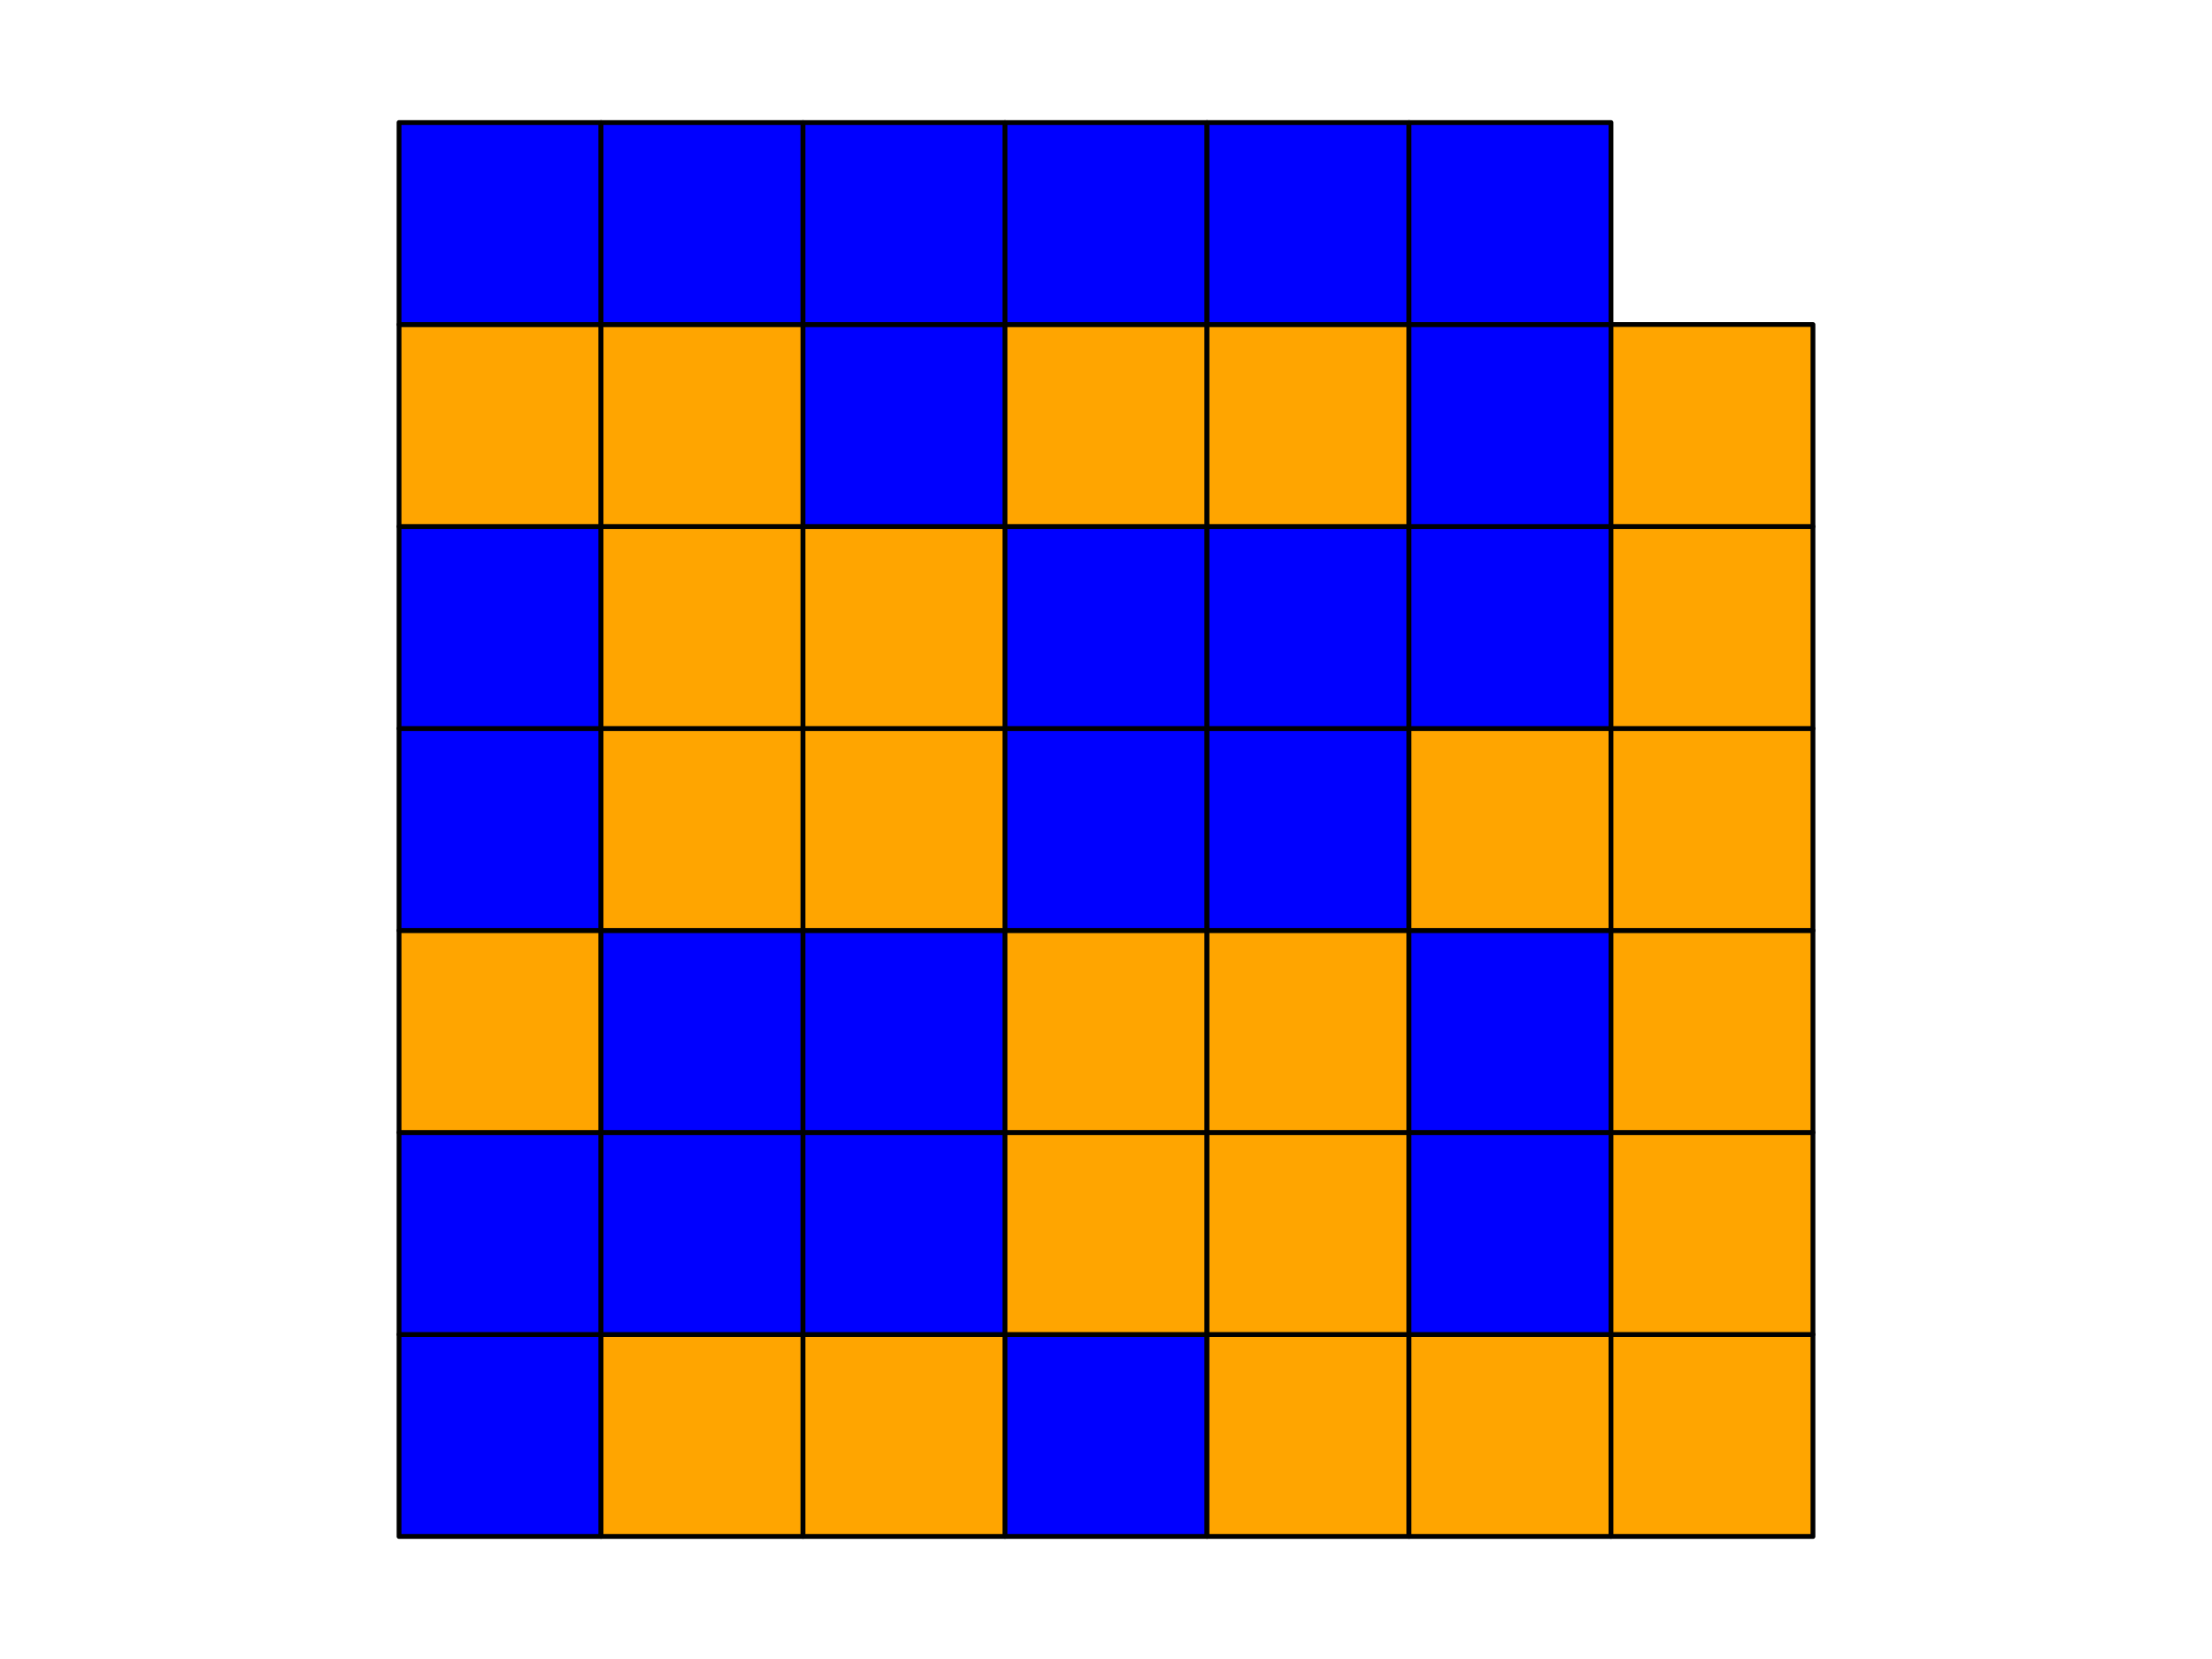 <?xml version="1.0" encoding="utf-8" standalone="no"?>
<!DOCTYPE svg PUBLIC "-//W3C//DTD SVG 1.1//EN"
  "http://www.w3.org/Graphics/SVG/1.1/DTD/svg11.dtd">
<svg xmlns:xlink="http://www.w3.org/1999/xlink" width="460.8pt" height="345.6pt" viewBox="0 0 460.8 345.6" xmlns="http://www.w3.org/2000/svg" version="1.1">
 <defs>
  <style type="text/css">*{stroke-linejoin: round; stroke-linecap: butt}</style>
 </defs>
 <g id="figure_1">
  <g id="patch_1">
   <path d="M 0 345.6 
L 460.8 345.6 
L 460.8 0 
L 0 0 
z
" style="fill: #ffffff"/>
  </g>
  <g id="axes_1">
   <g id="patch_2">
    <path d="M 83.127 320.073 
L 125.205 320.073 
L 125.205 277.995 
L 83.127 277.995 
z
" clip-path="url(#p545497519f)" style="fill: #0000ff; stroke: #000000; stroke-linejoin: miter"/>
   </g>
   <g id="patch_3">
    <path d="M 83.127 277.995 
L 125.205 277.995 
L 125.205 235.917 
L 83.127 235.917 
z
" clip-path="url(#p545497519f)" style="fill: #0000ff; stroke: #000000; stroke-linejoin: miter"/>
   </g>
   <g id="patch_4">
    <path d="M 83.127 235.917 
L 125.205 235.917 
L 125.205 193.839 
L 83.127 193.839 
z
" clip-path="url(#p545497519f)" style="fill: #ffa500; stroke: #000000; stroke-linejoin: miter"/>
   </g>
   <g id="patch_5">
    <path d="M 83.127 193.839 
L 125.205 193.839 
L 125.205 151.761 
L 83.127 151.761 
z
" clip-path="url(#p545497519f)" style="fill: #0000ff; stroke: #000000; stroke-linejoin: miter"/>
   </g>
   <g id="patch_6">
    <path d="M 83.127 151.761 
L 125.205 151.761 
L 125.205 109.683 
L 83.127 109.683 
z
" clip-path="url(#p545497519f)" style="fill: #0000ff; stroke: #000000; stroke-linejoin: miter"/>
   </g>
   <g id="patch_7">
    <path d="M 83.127 109.683 
L 125.205 109.683 
L 125.205 67.605 
L 83.127 67.605 
z
" clip-path="url(#p545497519f)" style="fill: #ffa500; stroke: #000000; stroke-linejoin: miter"/>
   </g>
   <g id="patch_8">
    <path d="M 83.127 67.605 
L 125.205 67.605 
L 125.205 25.527 
L 83.127 25.527 
z
" clip-path="url(#p545497519f)" style="fill: #0000ff; stroke: #000000; stroke-linejoin: miter"/>
   </g>
   <g id="patch_9">
    <path d="M 125.205 320.073 
L 167.283 320.073 
L 167.283 277.995 
L 125.205 277.995 
z
" clip-path="url(#p545497519f)" style="fill: #ffa500; stroke: #000000; stroke-linejoin: miter"/>
   </g>
   <g id="patch_10">
    <path d="M 125.205 277.995 
L 167.283 277.995 
L 167.283 235.917 
L 125.205 235.917 
z
" clip-path="url(#p545497519f)" style="fill: #0000ff; stroke: #000000; stroke-linejoin: miter"/>
   </g>
   <g id="patch_11">
    <path d="M 125.205 235.917 
L 167.283 235.917 
L 167.283 193.839 
L 125.205 193.839 
z
" clip-path="url(#p545497519f)" style="fill: #0000ff; stroke: #000000; stroke-linejoin: miter"/>
   </g>
   <g id="patch_12">
    <path d="M 125.205 193.839 
L 167.283 193.839 
L 167.283 151.761 
L 125.205 151.761 
z
" clip-path="url(#p545497519f)" style="fill: #ffa500; stroke: #000000; stroke-linejoin: miter"/>
   </g>
   <g id="patch_13">
    <path d="M 125.205 151.761 
L 167.283 151.761 
L 167.283 109.683 
L 125.205 109.683 
z
" clip-path="url(#p545497519f)" style="fill: #ffa500; stroke: #000000; stroke-linejoin: miter"/>
   </g>
   <g id="patch_14">
    <path d="M 125.205 109.683 
L 167.283 109.683 
L 167.283 67.605 
L 125.205 67.605 
z
" clip-path="url(#p545497519f)" style="fill: #ffa500; stroke: #000000; stroke-linejoin: miter"/>
   </g>
   <g id="patch_15">
    <path d="M 125.205 67.605 
L 167.283 67.605 
L 167.283 25.527 
L 125.205 25.527 
z
" clip-path="url(#p545497519f)" style="fill: #0000ff; stroke: #000000; stroke-linejoin: miter"/>
   </g>
   <g id="patch_16">
    <path d="M 167.283 320.073 
L 209.361 320.073 
L 209.361 277.995 
L 167.283 277.995 
z
" clip-path="url(#p545497519f)" style="fill: #ffa500; stroke: #000000; stroke-linejoin: miter"/>
   </g>
   <g id="patch_17">
    <path d="M 167.283 277.995 
L 209.361 277.995 
L 209.361 235.917 
L 167.283 235.917 
z
" clip-path="url(#p545497519f)" style="fill: #0000ff; stroke: #000000; stroke-linejoin: miter"/>
   </g>
   <g id="patch_18">
    <path d="M 167.283 235.917 
L 209.361 235.917 
L 209.361 193.839 
L 167.283 193.839 
z
" clip-path="url(#p545497519f)" style="fill: #0000ff; stroke: #000000; stroke-linejoin: miter"/>
   </g>
   <g id="patch_19">
    <path d="M 167.283 193.839 
L 209.361 193.839 
L 209.361 151.761 
L 167.283 151.761 
z
" clip-path="url(#p545497519f)" style="fill: #ffa500; stroke: #000000; stroke-linejoin: miter"/>
   </g>
   <g id="patch_20">
    <path d="M 167.283 151.761 
L 209.361 151.761 
L 209.361 109.683 
L 167.283 109.683 
z
" clip-path="url(#p545497519f)" style="fill: #ffa500; stroke: #000000; stroke-linejoin: miter"/>
   </g>
   <g id="patch_21">
    <path d="M 167.283 109.683 
L 209.361 109.683 
L 209.361 67.605 
L 167.283 67.605 
z
" clip-path="url(#p545497519f)" style="fill: #0000ff; stroke: #000000; stroke-linejoin: miter"/>
   </g>
   <g id="patch_22">
    <path d="M 167.283 67.605 
L 209.361 67.605 
L 209.361 25.527 
L 167.283 25.527 
z
" clip-path="url(#p545497519f)" style="fill: #0000ff; stroke: #000000; stroke-linejoin: miter"/>
   </g>
   <g id="patch_23">
    <path d="M 209.361 320.073 
L 251.439 320.073 
L 251.439 277.995 
L 209.361 277.995 
z
" clip-path="url(#p545497519f)" style="fill: #0000ff; stroke: #000000; stroke-linejoin: miter"/>
   </g>
   <g id="patch_24">
    <path d="M 209.361 277.995 
L 251.439 277.995 
L 251.439 235.917 
L 209.361 235.917 
z
" clip-path="url(#p545497519f)" style="fill: #ffa500; stroke: #000000; stroke-linejoin: miter"/>
   </g>
   <g id="patch_25">
    <path d="M 209.361 235.917 
L 251.439 235.917 
L 251.439 193.839 
L 209.361 193.839 
z
" clip-path="url(#p545497519f)" style="fill: #ffa500; stroke: #000000; stroke-linejoin: miter"/>
   </g>
   <g id="patch_26">
    <path d="M 209.361 193.839 
L 251.439 193.839 
L 251.439 151.761 
L 209.361 151.761 
z
" clip-path="url(#p545497519f)" style="fill: #0000ff; stroke: #000000; stroke-linejoin: miter"/>
   </g>
   <g id="patch_27">
    <path d="M 209.361 151.761 
L 251.439 151.761 
L 251.439 109.683 
L 209.361 109.683 
z
" clip-path="url(#p545497519f)" style="fill: #0000ff; stroke: #000000; stroke-linejoin: miter"/>
   </g>
   <g id="patch_28">
    <path d="M 209.361 109.683 
L 251.439 109.683 
L 251.439 67.605 
L 209.361 67.605 
z
" clip-path="url(#p545497519f)" style="fill: #ffa500; stroke: #000000; stroke-linejoin: miter"/>
   </g>
   <g id="patch_29">
    <path d="M 209.361 67.605 
L 251.439 67.605 
L 251.439 25.527 
L 209.361 25.527 
z
" clip-path="url(#p545497519f)" style="fill: #0000ff; stroke: #000000; stroke-linejoin: miter"/>
   </g>
   <g id="patch_30">
    <path d="M 251.439 320.073 
L 293.517 320.073 
L 293.517 277.995 
L 251.439 277.995 
z
" clip-path="url(#p545497519f)" style="fill: #ffa500; stroke: #000000; stroke-linejoin: miter"/>
   </g>
   <g id="patch_31">
    <path d="M 251.439 277.995 
L 293.517 277.995 
L 293.517 235.917 
L 251.439 235.917 
z
" clip-path="url(#p545497519f)" style="fill: #ffa500; stroke: #000000; stroke-linejoin: miter"/>
   </g>
   <g id="patch_32">
    <path d="M 251.439 235.917 
L 293.517 235.917 
L 293.517 193.839 
L 251.439 193.839 
z
" clip-path="url(#p545497519f)" style="fill: #ffa500; stroke: #000000; stroke-linejoin: miter"/>
   </g>
   <g id="patch_33">
    <path d="M 251.439 193.839 
L 293.517 193.839 
L 293.517 151.761 
L 251.439 151.761 
z
" clip-path="url(#p545497519f)" style="fill: #0000ff; stroke: #000000; stroke-linejoin: miter"/>
   </g>
   <g id="patch_34">
    <path d="M 251.439 151.761 
L 293.517 151.761 
L 293.517 109.683 
L 251.439 109.683 
z
" clip-path="url(#p545497519f)" style="fill: #0000ff; stroke: #000000; stroke-linejoin: miter"/>
   </g>
   <g id="patch_35">
    <path d="M 251.439 109.683 
L 293.517 109.683 
L 293.517 67.605 
L 251.439 67.605 
z
" clip-path="url(#p545497519f)" style="fill: #ffa500; stroke: #000000; stroke-linejoin: miter"/>
   </g>
   <g id="patch_36">
    <path d="M 251.439 67.605 
L 293.517 67.605 
L 293.517 25.527 
L 251.439 25.527 
z
" clip-path="url(#p545497519f)" style="fill: #0000ff; stroke: #000000; stroke-linejoin: miter"/>
   </g>
   <g id="patch_37">
    <path d="M 293.517 320.073 
L 335.595 320.073 
L 335.595 277.995 
L 293.517 277.995 
z
" clip-path="url(#p545497519f)" style="fill: #ffa500; stroke: #000000; stroke-linejoin: miter"/>
   </g>
   <g id="patch_38">
    <path d="M 293.517 277.995 
L 335.595 277.995 
L 335.595 235.917 
L 293.517 235.917 
z
" clip-path="url(#p545497519f)" style="fill: #0000ff; stroke: #000000; stroke-linejoin: miter"/>
   </g>
   <g id="patch_39">
    <path d="M 293.517 235.917 
L 335.595 235.917 
L 335.595 193.839 
L 293.517 193.839 
z
" clip-path="url(#p545497519f)" style="fill: #0000ff; stroke: #000000; stroke-linejoin: miter"/>
   </g>
   <g id="patch_40">
    <path d="M 293.517 193.839 
L 335.595 193.839 
L 335.595 151.761 
L 293.517 151.761 
z
" clip-path="url(#p545497519f)" style="fill: #ffa500; stroke: #000000; stroke-linejoin: miter"/>
   </g>
   <g id="patch_41">
    <path d="M 293.517 151.761 
L 335.595 151.761 
L 335.595 109.683 
L 293.517 109.683 
z
" clip-path="url(#p545497519f)" style="fill: #0000ff; stroke: #000000; stroke-linejoin: miter"/>
   </g>
   <g id="patch_42">
    <path d="M 293.517 109.683 
L 335.595 109.683 
L 335.595 67.605 
L 293.517 67.605 
z
" clip-path="url(#p545497519f)" style="fill: #0000ff; stroke: #000000; stroke-linejoin: miter"/>
   </g>
   <g id="patch_43">
    <path d="M 293.517 67.605 
L 335.595 67.605 
L 335.595 25.527 
L 293.517 25.527 
z
" clip-path="url(#p545497519f)" style="fill: #0000ff; stroke: #000000; stroke-linejoin: miter"/>
   </g>
   <g id="patch_44">
    <path d="M 335.595 320.073 
L 377.673 320.073 
L 377.673 277.995 
L 335.595 277.995 
z
" clip-path="url(#p545497519f)" style="fill: #ffa500; stroke: #000000; stroke-linejoin: miter"/>
   </g>
   <g id="patch_45">
    <path d="M 335.595 277.995 
L 377.673 277.995 
L 377.673 235.917 
L 335.595 235.917 
z
" clip-path="url(#p545497519f)" style="fill: #ffa500; stroke: #000000; stroke-linejoin: miter"/>
   </g>
   <g id="patch_46">
    <path d="M 335.595 235.917 
L 377.673 235.917 
L 377.673 193.839 
L 335.595 193.839 
z
" clip-path="url(#p545497519f)" style="fill: #ffa500; stroke: #000000; stroke-linejoin: miter"/>
   </g>
   <g id="patch_47">
    <path d="M 335.595 193.839 
L 377.673 193.839 
L 377.673 151.761 
L 335.595 151.761 
z
" clip-path="url(#p545497519f)" style="fill: #ffa500; stroke: #000000; stroke-linejoin: miter"/>
   </g>
   <g id="patch_48">
    <path d="M 335.595 151.761 
L 377.673 151.761 
L 377.673 109.683 
L 335.595 109.683 
z
" clip-path="url(#p545497519f)" style="fill: #ffa500; stroke: #000000; stroke-linejoin: miter"/>
   </g>
   <g id="patch_49">
    <path d="M 335.595 109.683 
L 377.673 109.683 
L 377.673 67.605 
L 335.595 67.605 
z
" clip-path="url(#p545497519f)" style="fill: #ffa500; stroke: #000000; stroke-linejoin: miter"/>
   </g>
  </g>
 </g>
 <defs>
  <clipPath id="p545497519f">
   <rect x="68.4" y="10.8" width="324" height="324"/>
  </clipPath>
 </defs>
</svg>
